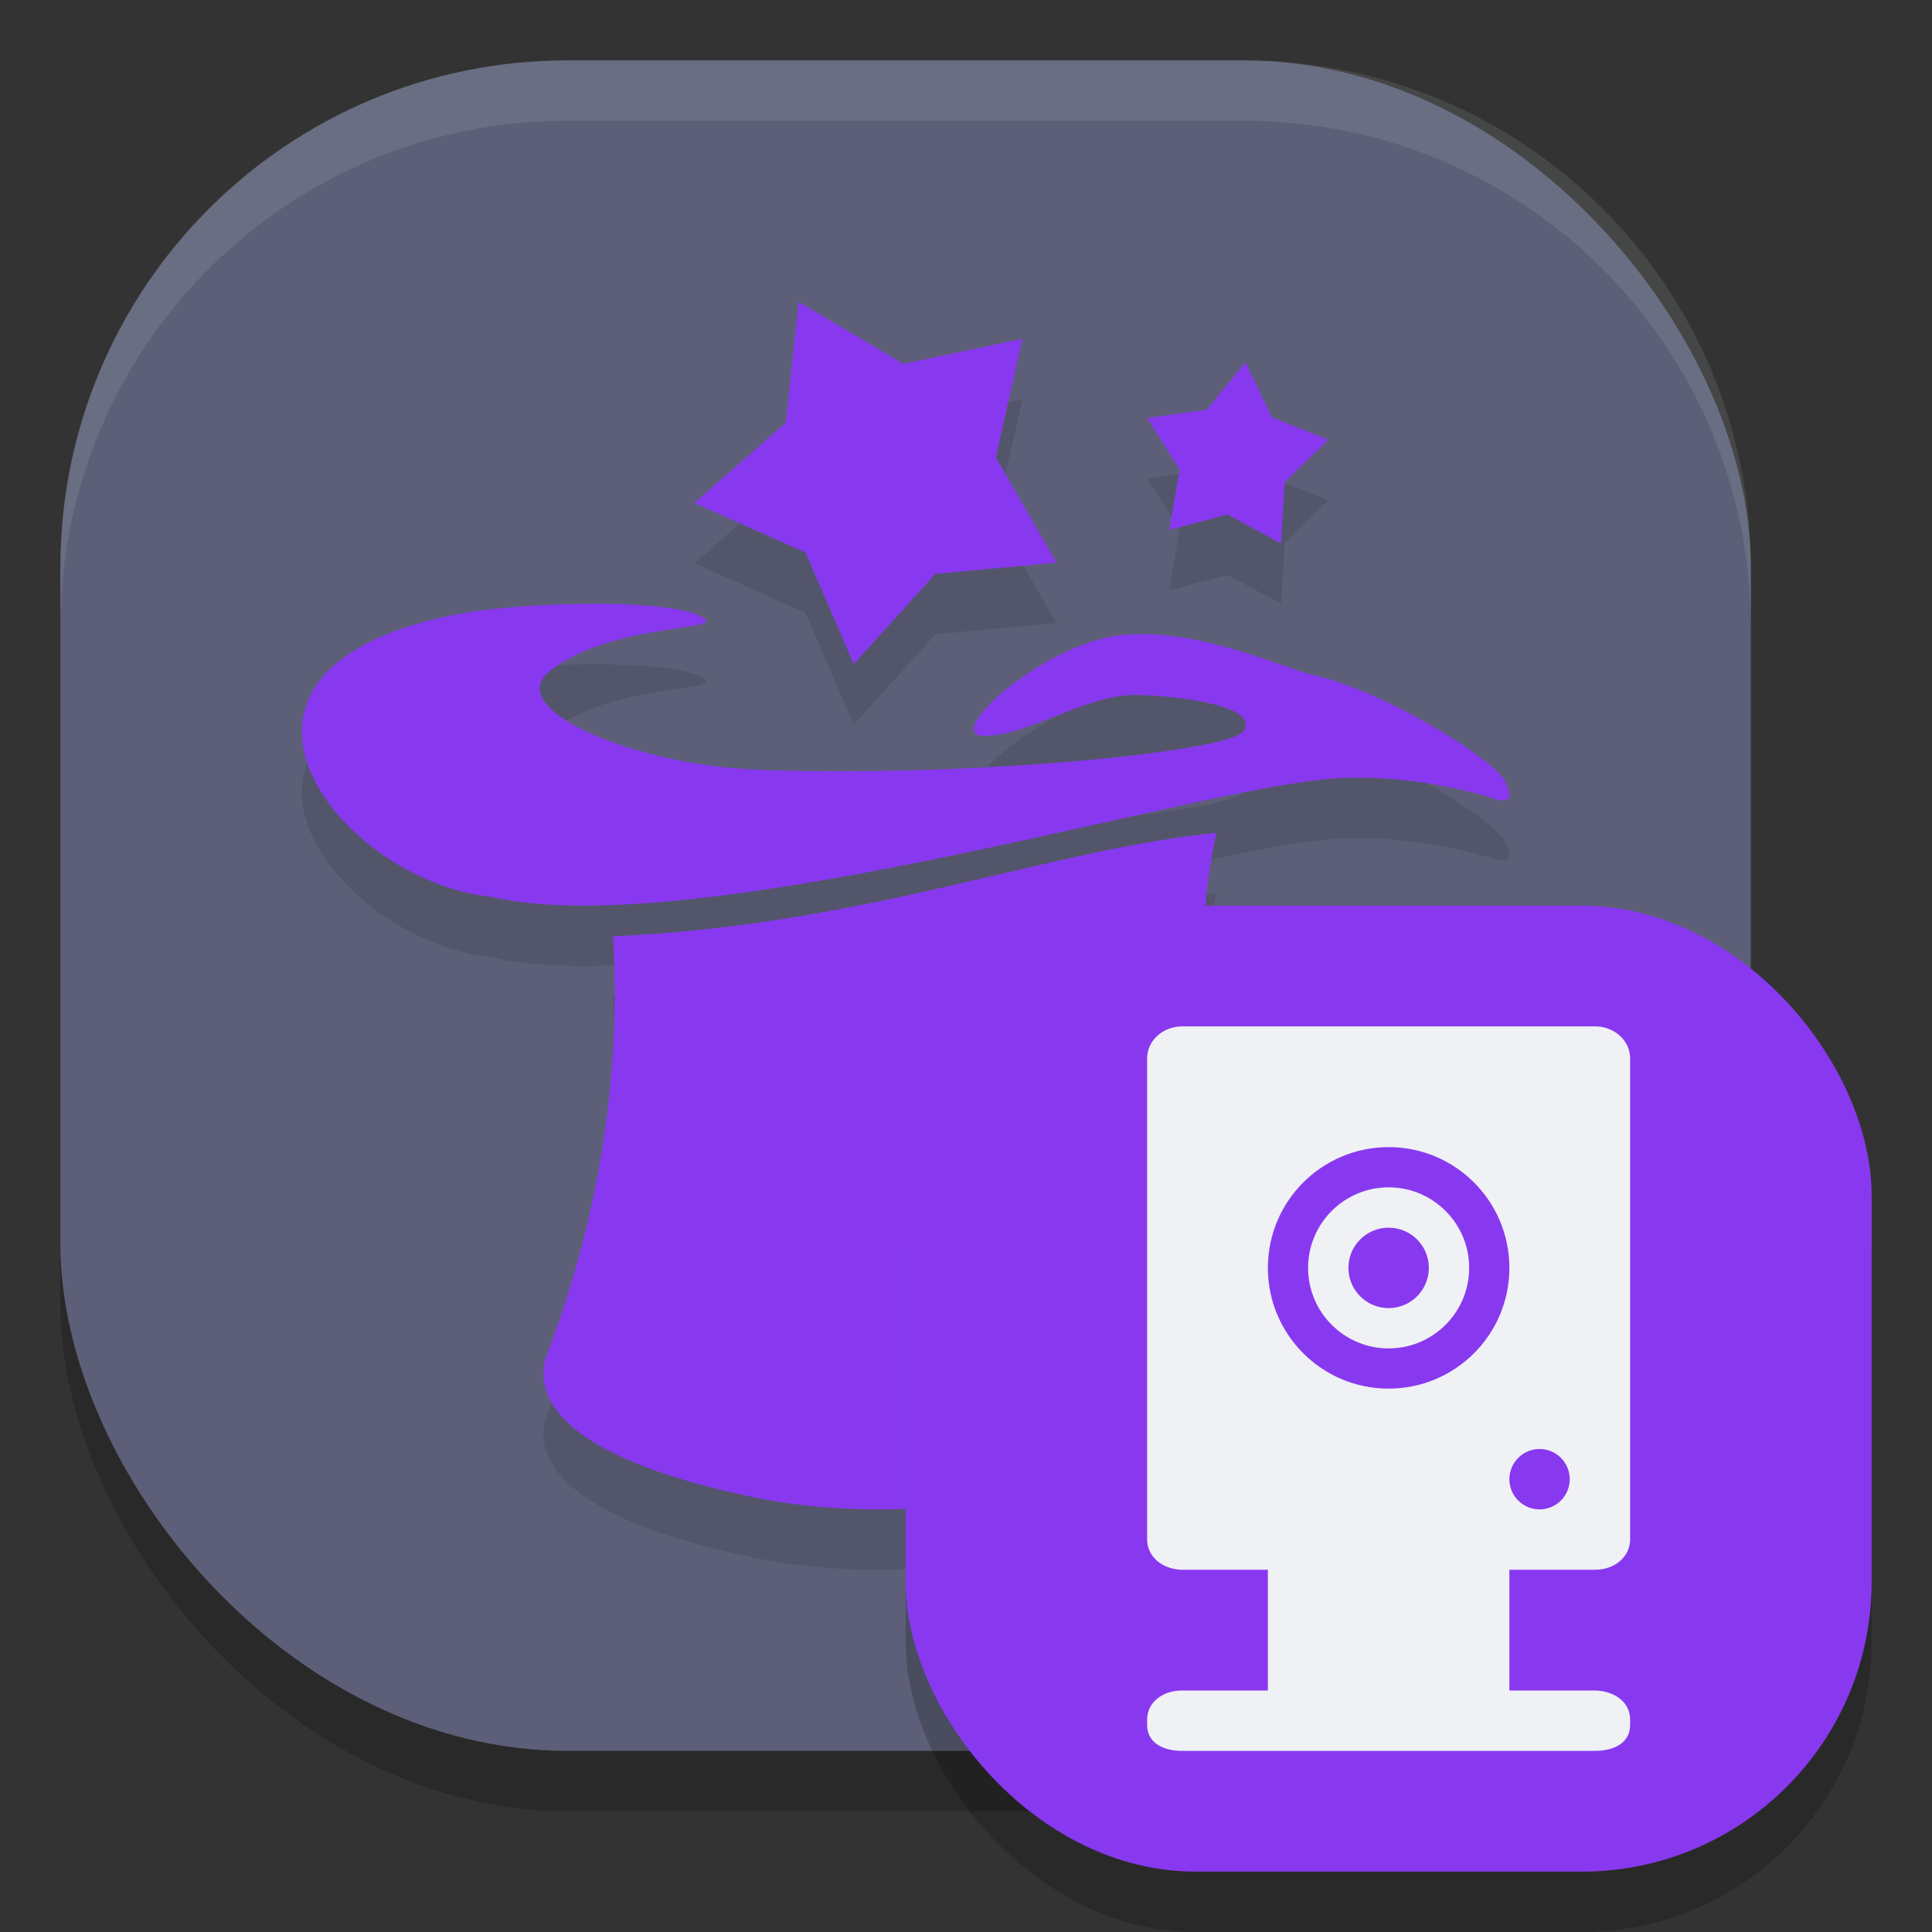 <svg xmlns="http://www.w3.org/2000/svg" width="32" height="32" version="1">
 <rect width="100%" height="100%" fill="#333333" stroke="none"/>
 <rect style="opacity:0.2" width="28" height="28" x="1" y="2" rx="8.4" ry="8.4"/>
 <rect style="fill:#5c5f77" width="28" height="28" x="1" y="1" rx="8.4" ry="8.4"/>
 <path style="opacity:0.1" d="M 13.229,6.001 13.014,8.002 11.5,9.331 l 1.842,0.822 0.799,1.848 1.352,-1.494 L 17.5,10.319 16.494,8.575 16.936,6.61 14.963,7.026 Z m 7.4,1 L 19.992,7.784 19,7.924 19.539,8.78 19.363,9.778 20.334,9.524 21.219,10.001 21.279,8.989 22,8.284 21.068,7.913 Z M 9.896,11.001 c -0.858,-0.004 -1.824,0.068 -2.436,0.195 -4.578,0.953 -1.824,4.4 0.668,4.66 3.02,0.703 10.174,-1.346 13.07,-1.844 0.383,-0.066 0.743,-0.109 0.955,-0.121 1.198,-0.067 2.312,0.249 2.539,0.32 0.046,0.012 0.468,0.201 0.238,-0.268 -0.181,-0.369 -2.045,-1.54 -3.273,-1.785 -0.959,-0.32 -1.96,-0.723 -3.021,-0.646 -1.313,0.095 -3.082,1.689 -2.326,1.678 0.745,-0.011 1.681,-0.689 2.512,-0.678 0.608,0.008 2.07,0.166 1.773,0.604 -0.293,0.359 -4.692,0.767 -8.059,0.635 -2.031,-0.08 -4.248,-1.006 -3.418,-1.645 0.987,-0.759 2.749,-0.662 2.566,-0.842 -0.181,-0.178 -0.931,-0.26 -1.789,-0.264 z m 10.25,3.793 c -2.849,0.292 -5.793,1.529 -9.994,1.715 0.168,2.779 -0.429,5.202 -1.127,7.02 -0.247,1.109 1.393,1.857 3.539,2.287 C 16.148,26.534 20.795,25.01 21,23.795 20.955,23.035 19.287,18.898 20.146,14.794 Z"/>
 <path style="fill:#8839ef" d="m 12.565,24.815 c -2.146,-0.43 -3.788,-1.178 -3.54,-2.288 0.698,-1.817 1.296,-4.241 1.128,-7.019 4.201,-0.186 7.144,-1.423 9.993,-1.715 -0.86,4.104 0.808,8.242 0.853,9.003 -0.205,1.215 -4.851,2.738 -8.435,2.019 z"/>
 <path style="fill:#8839ef" d="M 17.5,9.319 15.492,9.506 14.141,11 13.341,9.152 11.5,8.331 13.014,7.001 13.228,5 l 1.735,1.026 1.973,-0.416 -0.442,1.964 z"/>
 <path style="fill:#8839ef" d="M 22,7.283 21.279,7.987 21.218,9 20.334,8.523 19.364,8.778 19.539,7.779 19,6.924 19.992,6.783 20.629,6 21.068,6.912 Z"/>
 <path style="fill:#8839ef" d="m 9.896,10 c -0.858,-0.004 -1.824,0.068 -2.435,0.195 -4.578,0.953 -1.824,4.398 0.668,4.659 3.02,0.703 10.173,-1.345 13.07,-1.842 0.383,-0.066 0.743,-0.11 0.956,-0.122 1.198,-0.067 2.31,0.248 2.538,0.32 0.046,0.012 0.469,0.203 0.239,-0.266 -0.181,-0.369 -2.045,-1.541 -3.273,-1.786 -0.959,-0.32 -1.959,-0.723 -3.021,-0.646 -1.313,0.095 -3.084,1.689 -2.328,1.677 0.745,-0.011 1.682,-0.689 2.513,-0.678 0.608,0.008 2.07,0.166 1.773,0.603 -0.293,0.359 -4.692,0.767 -8.058,0.635 -2.031,-0.08 -4.248,-1.006 -3.418,-1.644 0.987,-0.759 2.748,-0.663 2.566,-0.843 -0.181,-0.178 -0.931,-0.259 -1.789,-0.263 z"/>
 <path style="opacity:0.1;fill:#eff1f5" d="M 9.4,1 C 4.747,1 1,4.747 1,9.4 v 1 C 1,5.747 4.747,2 9.4,2 H 20.6 C 25.253,2 29,5.747 29,10.4 v -1 C 29,4.747 25.253,1 20.6,1 Z"/>
 <rect style="opacity:0.2" width="16" height="16" x="15" y="16" rx="4.8" ry="4.8"/>
 <rect style="fill:#8839ef" width="16" height="16" x="15" y="15" rx="4.8" ry="4.8"/>
 <path style="fill:#eff1f5" d="M 19.58,17 C 19.26,17 19,17.237 19,17.529 v 7.967 C 19,25.789 19.26,25.996 19.58,26 H 21 v 2 H 19.58 C 19.26,28 19,28.191 19,28.484 v 0.087 C 19,28.864 19.26,29 19.58,29 h 6.84 C 26.74,29 27,28.864 27,28.571 v -0.087 C 27,28.191 26.74,28.007 26.42,28 H 25 V 26 h 1.42 C 26.74,26 27,25.789 27,25.496 V 17.529 C 27,17.237 26.74,17 26.42,17 Z M 23,19 c 1.105,0 2,0.895 2,2 0,1.105 -0.895,2 -2,2 -1.105,0 -2,-0.895 -2,-2 0,-1.105 0.895,-2 2,-2 z m 0,0.666 c -0.736,0 -1.334,0.598 -1.334,1.334 0,0.736 0.598,1.334 1.334,1.334 0.736,0 1.334,-0.598 1.334,-1.334 0,-0.736 -0.598,-1.334 -1.334,-1.334 z m 0,0.668 c 0.368,0 0.666,0.298 0.666,0.666 7.7e-5,0.368 -0.298,0.666 -0.666,0.666 -0.368,0 -0.666,-0.298 -0.666,-0.666 0,-0.368 0.298,-0.666 0.666,-0.666 z M 25.5,24 C 25.776,24 26,24.224 26,24.5 26,24.776 25.776,25 25.5,25 25.224,25 25,24.776 25,24.5 25,24.224 25.224,24 25.5,24 Z"/>
</svg>
